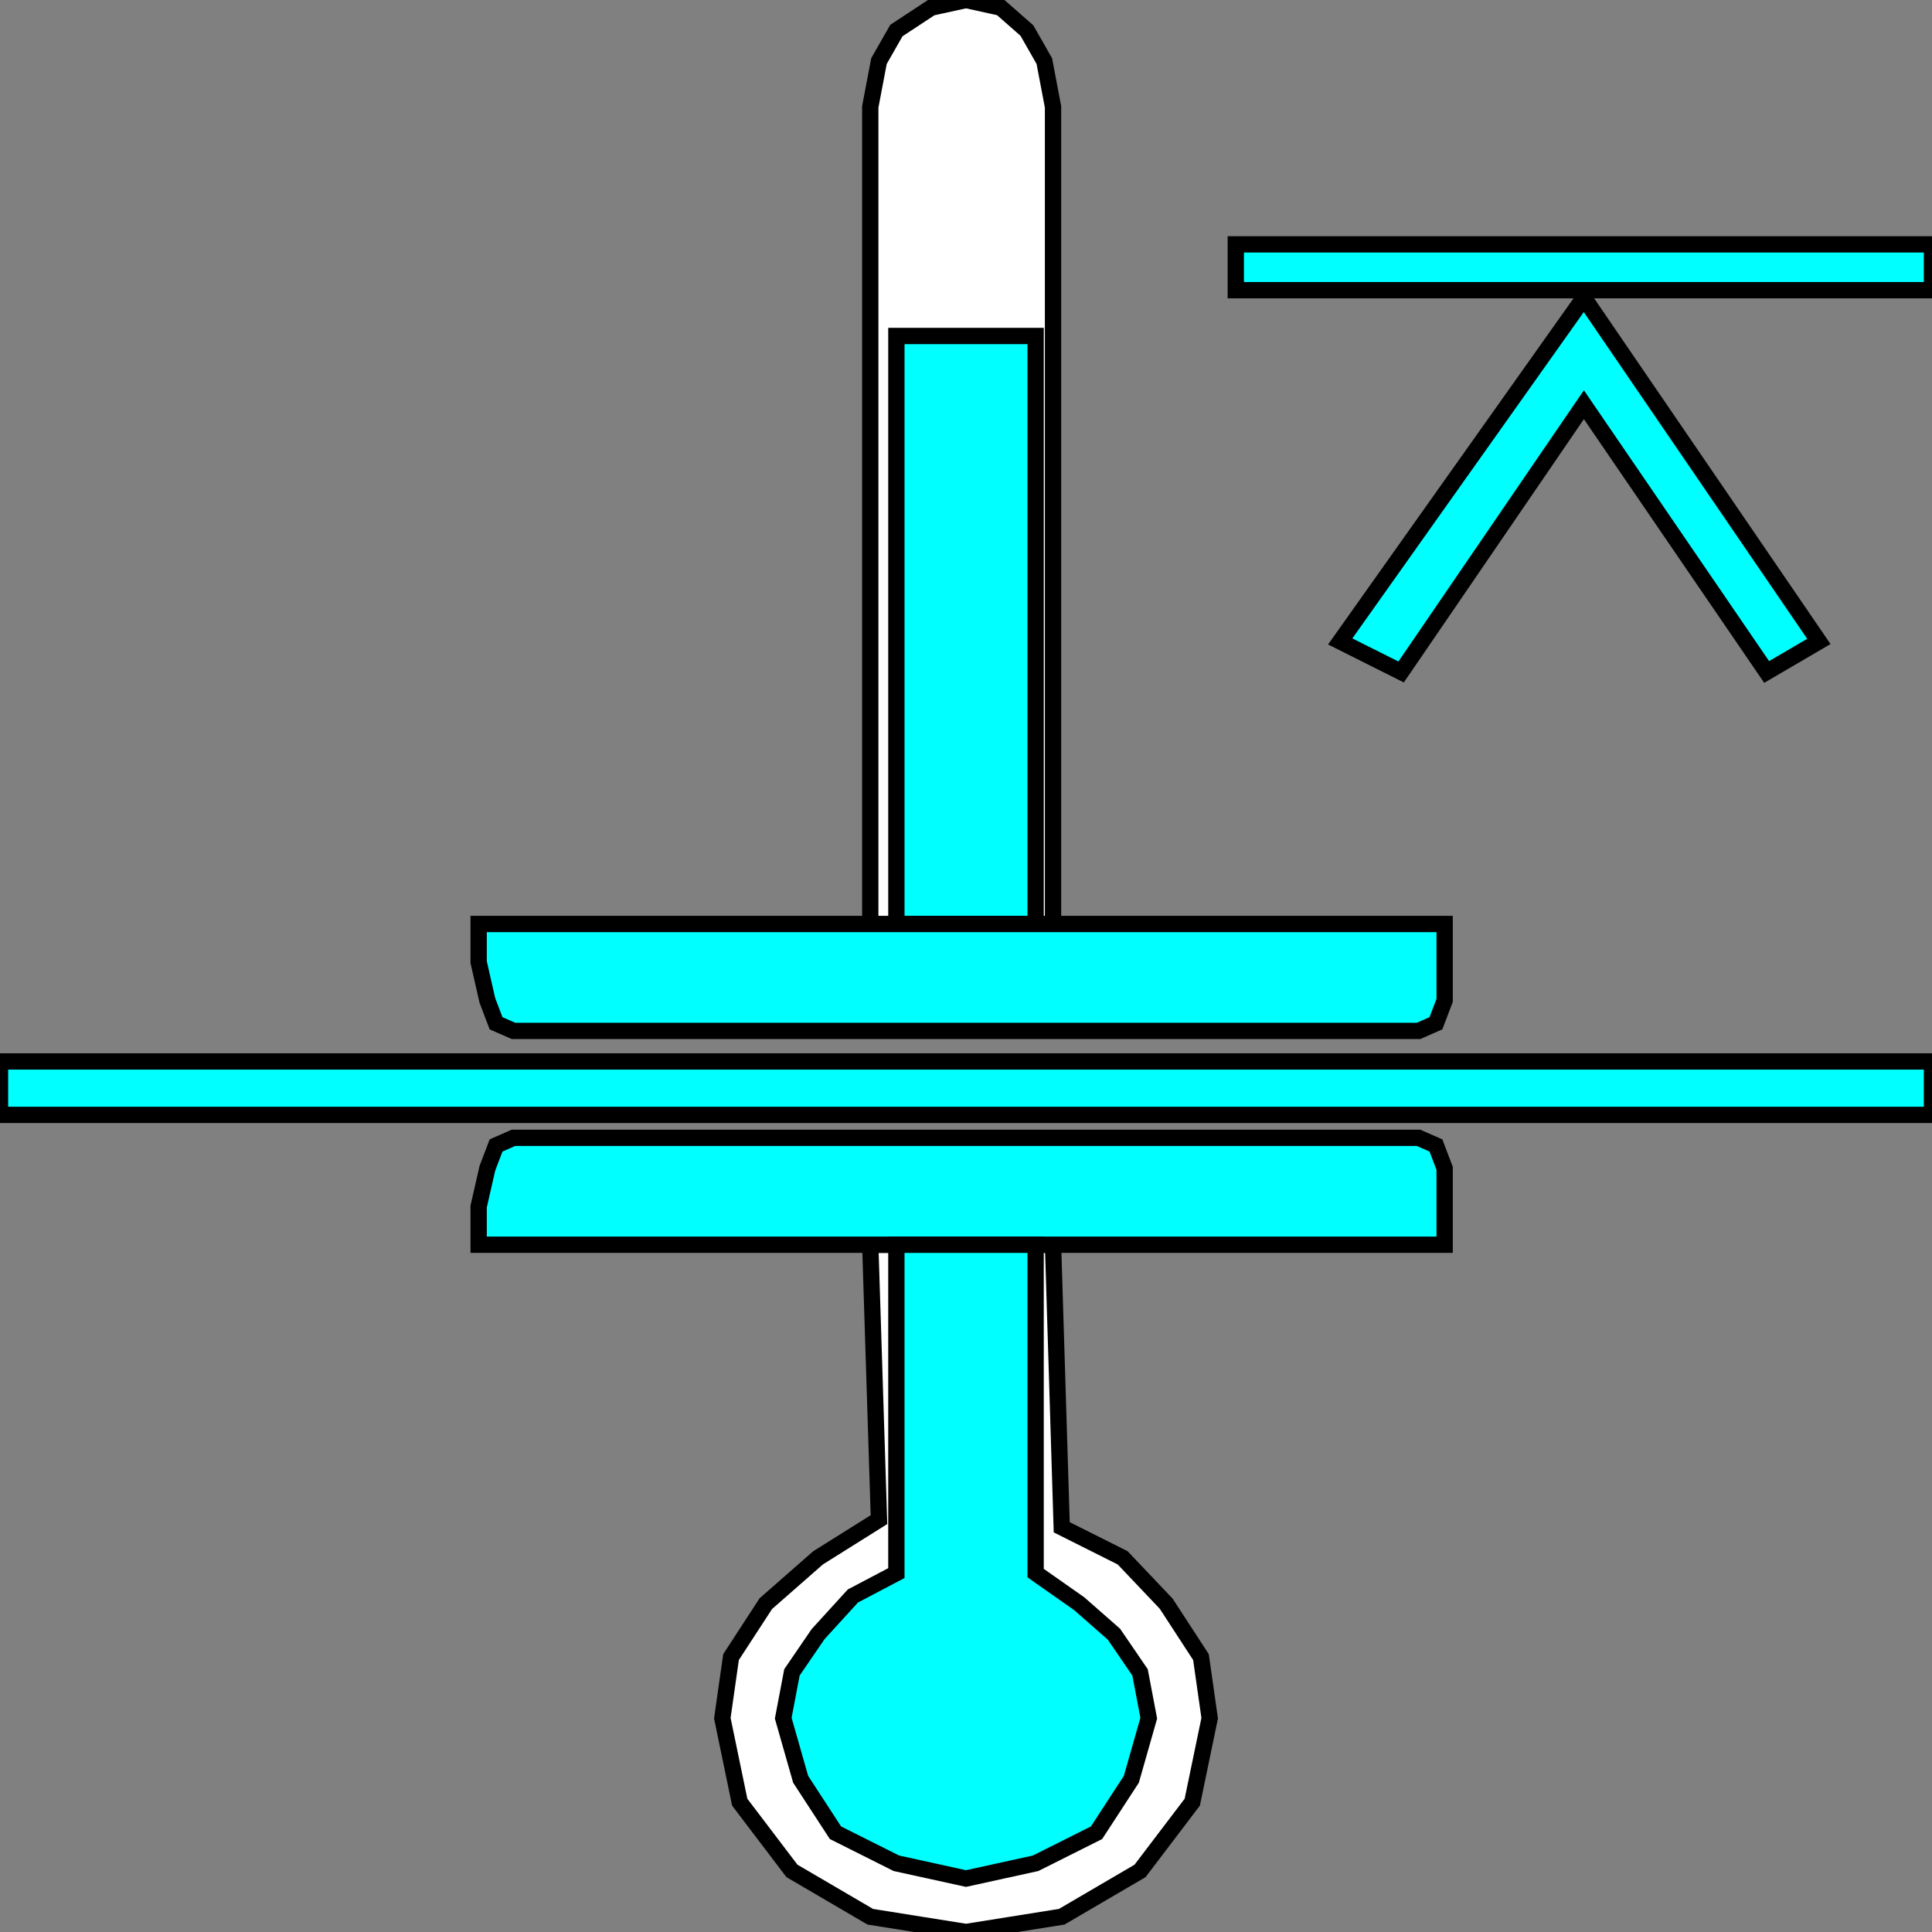 <svg width="150" height="150" viewBox="0 0 150 150" fill="none" xmlns="http://www.w3.org/2000/svg">
<rect x="0" y="0" width="150" height="150" fill="#808080" stroke="none"/>
<g clip-path="url(#clip0_2109_186608)">
<path d="M82.432 118.577L81.757 96.641H67.567L68.243 117.984L63.514 120.949L59.459 124.506L56.757 128.656L56.081 133.4L57.432 139.921L61.486 145.257L67.567 148.815L75 150L82.432 148.815L88.513 145.257L92.567 139.921L93.919 133.4L93.243 128.656L90.54 124.506L87.162 120.949L82.432 118.577Z" fill="white" stroke="black" stroke-width="1.266"/>
<path d="M67.567 8.3L68.243 4.743L69.594 2.372L72.297 0.593L75 0L77.703 0.593L79.73 2.372L81.081 4.743L81.757 8.3V72.332H67.567V8.3Z" fill="white" stroke="black" stroke-width="1.266"/>
<path d="M95.946 18.973H150V22.53H95.946V18.973Z" fill="#00FFFF" stroke="black" stroke-width="1.266"/>
<path d="M141.216 49.801L137.162 52.172L122.973 31.422L108.783 52.172L104.054 49.801L122.973 23.121L141.216 49.801Z" fill="#00FFFF" stroke="black" stroke-width="1.266"/>
<path d="M69.595 26.086H80.406V71.738H69.595V26.086Z" fill="#00FFFF" stroke="black" stroke-width="1.266"/>
<path d="M37.162 71.738V74.703L37.838 77.667L38.514 79.446L39.865 80.039H48.649H57.432H66.216H75H83.784H92.567H101.351H110.135L111.486 79.446L112.162 77.667V74.703V71.738H102.703H93.243H83.784H75H65.54H56.081H46.622H37.162Z" fill="#00FFFF" stroke="black" stroke-width="1.266"/>
<path d="M0 82.41H150V86.56H0V82.41Z" fill="#00FFFF" stroke="black" stroke-width="1.266"/>
<path d="M37.162 96.64V93.676L37.838 90.711L38.514 88.933L39.865 88.34H48.649H57.432H66.216H75H83.784H92.567H101.351H110.135L111.486 88.933L112.162 90.711V93.676V96.64H102.703H93.243H83.784H75H65.54H56.081H46.622H37.162Z" fill="#00FFFF" stroke="black" stroke-width="1.266"/>
<path d="M80.405 122.135V96.641H69.594V122.135L66.216 123.913L63.513 126.878L61.486 129.842L60.81 133.4L62.162 138.143L64.865 142.293L69.594 144.664L75 145.85L80.405 144.664L85.135 142.293L87.838 138.143L89.189 133.4L88.513 129.842L86.486 126.878L83.784 124.506L80.405 122.135Z" fill="#00FFFF" stroke="black" stroke-width="1.266"/>
</g>
<defs>
<clipPath id="clip0_2109_186608">
<rect width="150" height="150" fill="white"/>
</clipPath>
</defs>
</svg>
